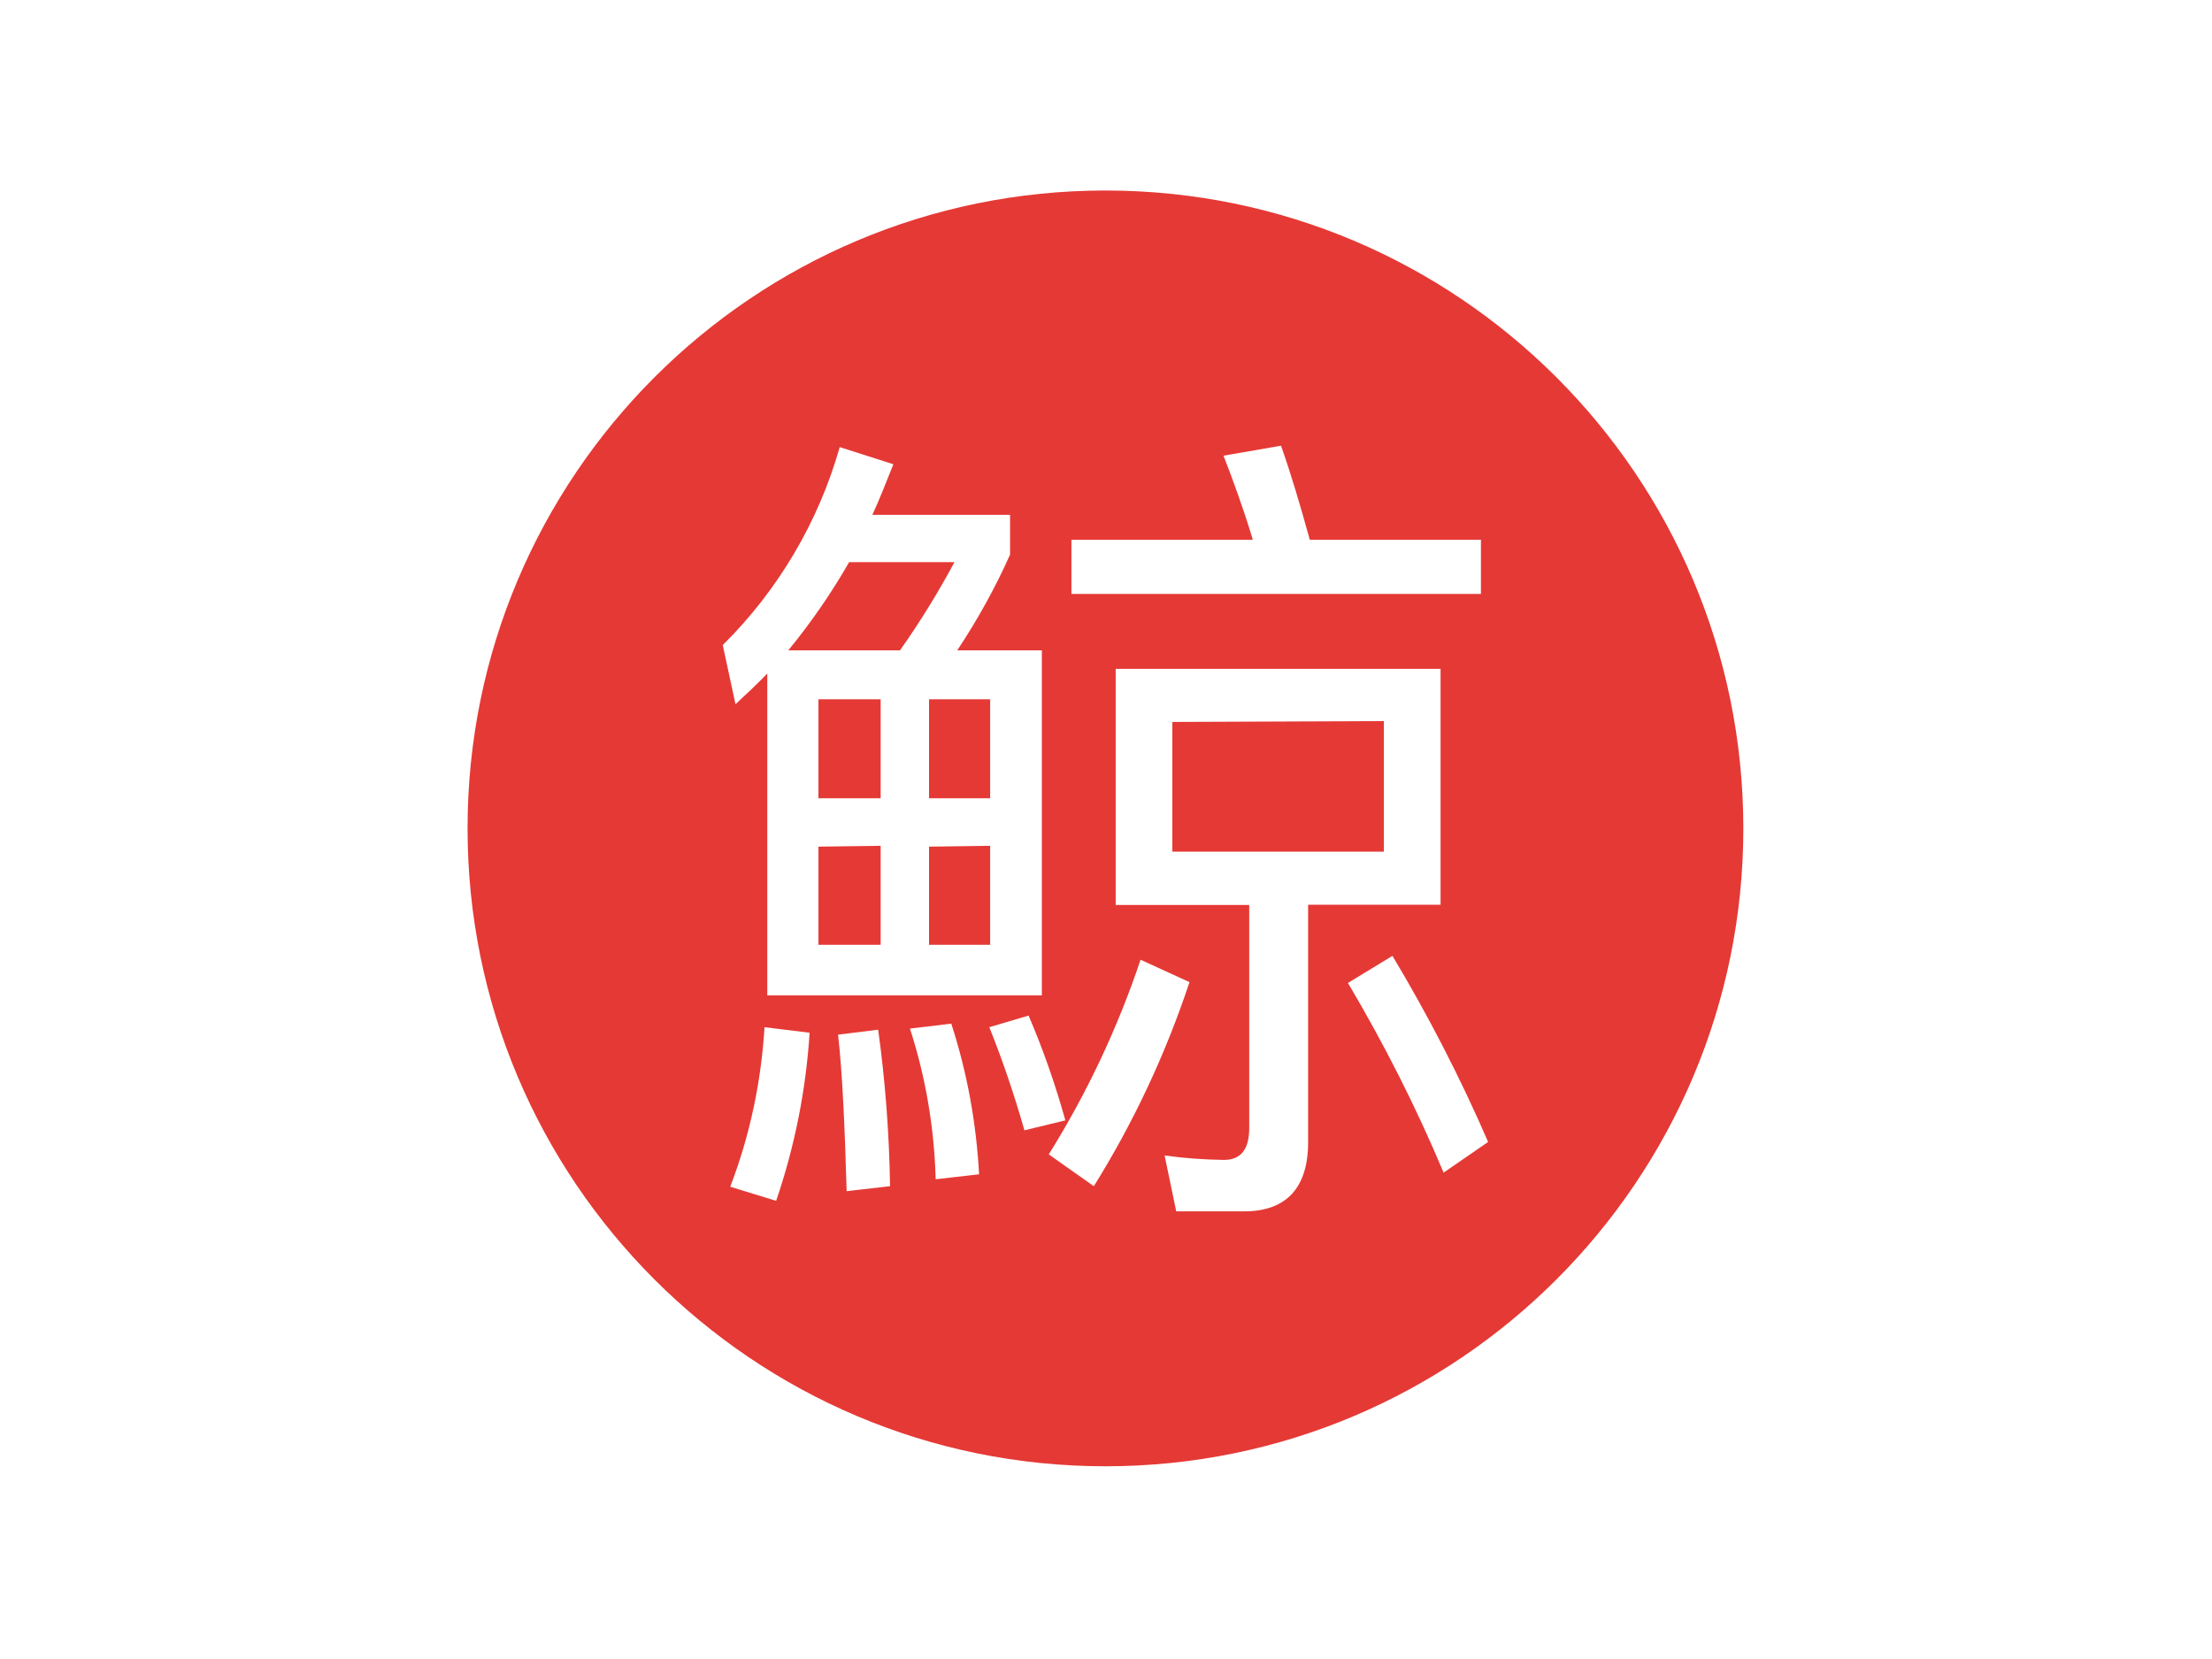 <?xml version="1.0" encoding="utf-8"?>
<!-- Generator: Adobe Illustrator 26.0.3, SVG Export Plug-In . SVG Version: 6.00 Build 0)  -->
<svg version="1.0" id="katman_1" xmlns="http://www.w3.org/2000/svg" xmlns:xlink="http://www.w3.org/1999/xlink" x="0px" y="0px"
	 viewBox="0 0 800 600" style="enable-background:new 0 0 800 600;" xml:space="preserve">
<style type="text/css">
	.st0{fill:#E53935;}
</style>
<path class="st0" d="M399.8,68.9c127.4,0,230.7,103.3,230.7,230.7S527.2,530.3,399.8,530.3S169.1,427,169.1,299.6
	S272.4,68.9,399.8,68.9z M520.9,241.9H403.5v85.4h48.3V408c0,7.6-3,11.5-9.1,11.5c-7.2-0.1-14.3-0.6-21.5-1.6l4.2,20.2H450
	c15.1,0,23.1-8.4,23.1-25v-85.9h47.9V241.9z M276.5,371.5c-1.2,19.7-5.3,39.2-12.4,57.7l16.6,5.1c6.7-19.6,10.8-40.1,12.1-60.8
	L276.5,371.5z M317.6,372.4l-14.5,1.8c1.5,13.2,2.4,32.2,3.1,56.6l15.7-1.8C321.6,410,320.2,391.2,317.6,372.4z M412.5,347.1
	c-8.3,24.7-19.4,48.3-33.2,70.4l16.3,11.5c14.4-23.1,26-47.9,34.6-73.8L412.5,347.1z M344.2,370.2l-15.1,1.8
	c5.7,17.6,8.8,36,9.3,54.5l15.7-1.8c-1-18.5-4.3-36.7-10-54.3V370.2z M503.6,345.7l-16.1,9.8c13.1,22.1,24.7,45,34.6,68.6l16.1-11.1
	C528.2,389.9,516.6,367.4,503.6,345.7z M372,367.3l-14.2,4.2c4.9,12.2,9.1,24.7,12.7,37.3l14.8-3.6
	C381.7,392.3,377.3,379.6,372,367.3z M303.7,161.7c-7.7,27.1-22.3,51.8-42.3,71.6l4.6,21.4c3.9-3.6,7.8-7.3,11.5-11.1v116.4h99.3
	V235.2h-30.6c7.3-11,13.7-22.5,19.1-34.6v-14.4h-49.8c2.7-5.8,5.1-12.1,7.6-18.3L303.7,161.7z M358.1,305.9v35.8H336v-35.5
	L358.1,305.9z M318.5,305.9v35.8H296v-35.5L318.5,305.9z M500.5,260.8V308H424v-46.9L500.5,260.8z M318.5,252.9v35.8H296v-35.8
	H318.5z M358.1,252.9v35.8H336v-35.8H358.1z M345.2,203.3c-5.9,11-12.5,21.7-19.7,31.9h-40.4c8.2-10,15.6-20.7,22-31.9H345.2z
	 M463.3,161.2l-20.8,3.6c3.5,9,7.3,19.4,10.6,30.4h-65.6v19.6h148.1v-19.6h-61.9C470.2,182.5,466.9,171.4,463.3,161.2z"/>
</svg>

